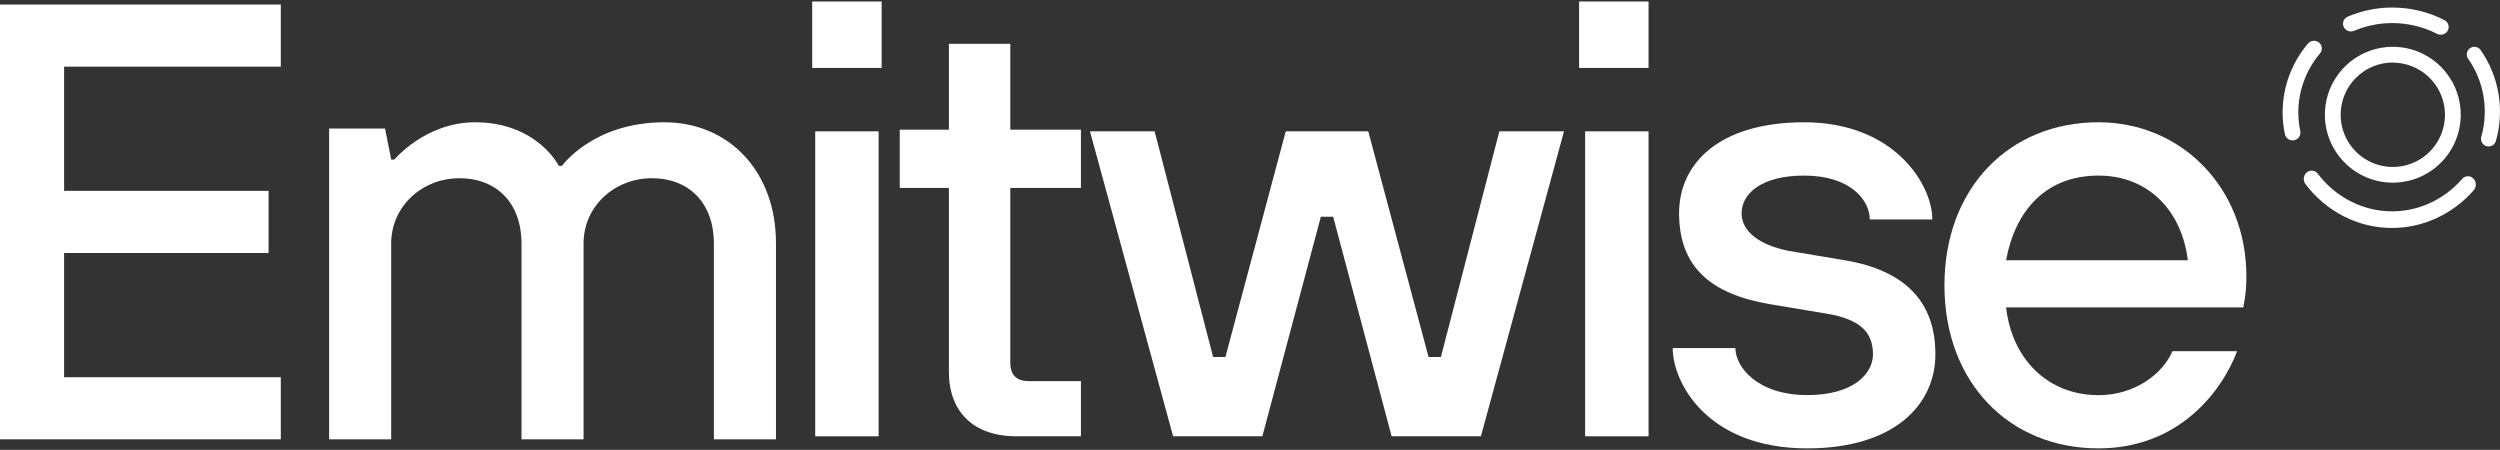 <svg width="828" height="149" viewBox="0 0 828 149" fill="none" xmlns="http://www.w3.org/2000/svg">
<rect x="0" y="0" width="828" height="149" fill="#333333" stroke="none"/>
<path d="M0 145.5H93V124.932H21.229V83.788H88.957V63.212H21.229V22.068H93V1.5H0V145.5Z" fill="white"/>
<path d="M220.014 40.5C196.377 40.5 186.122 54.946 186.122 54.946H185.091C185.091 54.946 177.88 40.5 157.343 40.5C140.866 40.5 130.597 52.858 130.597 52.858H129.573L127.518 42.566H109V145.5H129.559V80.645C129.559 68.294 139.835 59.027 152.165 59.027C164.496 59.027 172.724 67.261 172.724 80.645V145.5H193.276V80.645C193.276 68.294 203.559 59.027 215.89 59.027C228.221 59.027 236.441 67.261 236.441 80.645V145.5H257V80.443C257 56.968 241.583 40.5 220.014 40.5Z" fill="white"/>
<rect x="270" y="43.5" width="21" height="101" fill="white"/>
<rect x="269" y="0.5" width="23" height="22" fill="white"/>
<path d="M334.611 14.5H314.275V42.94H298V62.237H314.275V123.172C314.275 136.376 322.41 144.5 336.644 144.5H358V126.222H340.711C336.644 126.222 334.611 124.191 334.611 120.129V62.237H358V42.94H334.611V14.5Z" fill="white"/>
<path d="M477.221 118.244H473.144L453.166 43.5H425.841L405.856 118.244H401.786L382.416 43.5H361L388.532 144.5H418.095L437.465 71.783H441.542L460.912 144.5H490.475L518 43.5H496.591L477.221 118.244Z" fill="white"/>
<rect x="525" y="43.5" width="21" height="101" fill="white"/>
<rect x="523" y="0.5" width="23" height="22" fill="white"/>
<path d="M610.99 86.193L592.352 83.075C583.029 81.21 576.816 76.845 576.816 70.615C576.816 64.385 583.029 58.155 597.533 58.155C613.061 58.155 619.281 66.462 619.281 72.692H639.99C639.99 61.266 627.564 40.5 597.533 40.5C569.565 40.5 556.115 54.002 556.115 70.615C556.115 88.27 566.476 97.407 586.154 100.73L604.792 103.849C616.185 105.714 620.327 110.078 620.327 117.35C620.327 123.58 614.114 130.852 598.579 130.852C582.012 130.852 574.76 121.504 574.76 115.274H554C554 126.692 565.394 148.5 598.535 148.5C627.535 148.5 641 133.927 641 117.35C641.029 99.695 630.667 89.516 610.99 86.193Z" fill="white"/>
<path fill-rule="evenodd" clip-rule="evenodd" d="M644 94.5C644 62.308 665.427 40.5 695.022 40.5C722.57 40.5 743.997 62.308 743.997 91.418C744.036 94.907 743.693 98.389 742.973 101.801H664.41C666.451 119.456 678.693 130.881 695.022 130.881C707.264 130.881 716.449 123.595 719.506 116.308H740.933C735.829 129.81 721.511 148.5 695.022 148.5C665.427 148.5 644 126.692 644 94.5ZM695.022 58.155C677.705 58.155 667.467 69.58 664.41 86.193H724.61C722.57 69.58 711.345 58.155 695.022 58.155Z" fill="white"/>
<path d="M761.201 37.178C761.216 30.054 763.762 23.155 768.404 17.661C768.996 16.961 769.161 16.005 768.836 15.154C768.511 14.303 767.747 13.686 766.83 13.535C765.913 13.385 764.984 13.723 764.392 14.423C757.32 22.791 754.512 33.841 756.757 44.47C756.945 45.36 757.604 46.084 758.487 46.371C759.37 46.657 760.342 46.461 761.037 45.857C761.732 45.253 762.045 44.332 761.857 43.442C761.422 41.381 761.202 39.282 761.201 37.178Z" fill="white"/>
<path d="M779.682 10.212C783.68 8.507 787.997 7.633 792.359 7.644C797.506 7.648 802.575 8.868 807.134 11.201C807.51 11.399 807.93 11.501 808.357 11.5C809.57 11.506 810.63 10.701 810.922 9.55C811.215 8.4 810.663 7.204 809.588 6.655C804.273 3.93 798.361 2.504 792.359 2.5C787.272 2.489 782.239 3.512 777.578 5.502C776.717 5.87 776.122 6.658 776.017 7.57C775.912 8.482 776.313 9.38 777.069 9.925C777.825 10.47 778.821 10.579 779.682 10.212Z" fill="white"/>
<path d="M815.378 59.37C809.134 66.456 800.278 70.325 791.116 69.972C781.953 69.618 773.389 65.077 767.652 57.53C767.066 56.761 766.137 56.382 765.214 56.533C764.291 56.684 763.514 57.343 763.177 58.263C762.839 59.182 762.992 60.221 763.578 60.989C770.55 70.183 781.112 75.525 792.271 75.5C802.486 75.485 812.238 71.002 819.206 63.12C819.899 62.409 820.165 61.352 819.898 60.372C819.63 59.391 818.872 58.646 817.927 58.433C816.981 58.221 816.001 58.575 815.378 59.355V59.37Z" fill="white"/>
<path d="M821.496 16.462C820.666 15.406 819.157 15.188 818.063 15.964C816.968 16.741 816.674 18.24 817.392 19.374C822.698 26.9 824.32 36.426 821.802 45.288C821.423 46.627 822.198 48.021 823.534 48.402C823.76 48.469 823.994 48.502 824.23 48.5C825.351 48.499 826.336 47.754 826.643 46.674C829.582 36.343 827.692 25.234 821.503 16.462H821.496Z" fill="white"/>
<path fill-rule="evenodd" clip-rule="evenodd" d="M813.285 46.614C809.801 55.022 801.594 60.503 792.492 60.5C780.077 60.484 770.016 50.423 770 38.008C769.997 28.906 775.478 20.699 783.886 17.215C792.294 13.73 801.974 15.655 808.409 22.091C814.845 28.526 816.77 38.206 813.285 46.614ZM808.457 31.407C805.781 24.952 799.48 20.745 792.492 20.748V20.705C782.943 20.721 775.214 28.473 775.226 38.022C775.226 45.009 779.435 51.309 785.891 53.982C792.347 56.655 799.777 55.176 804.717 50.234C809.657 45.292 811.133 37.861 808.457 31.407Z" fill="white"/>
</svg>
